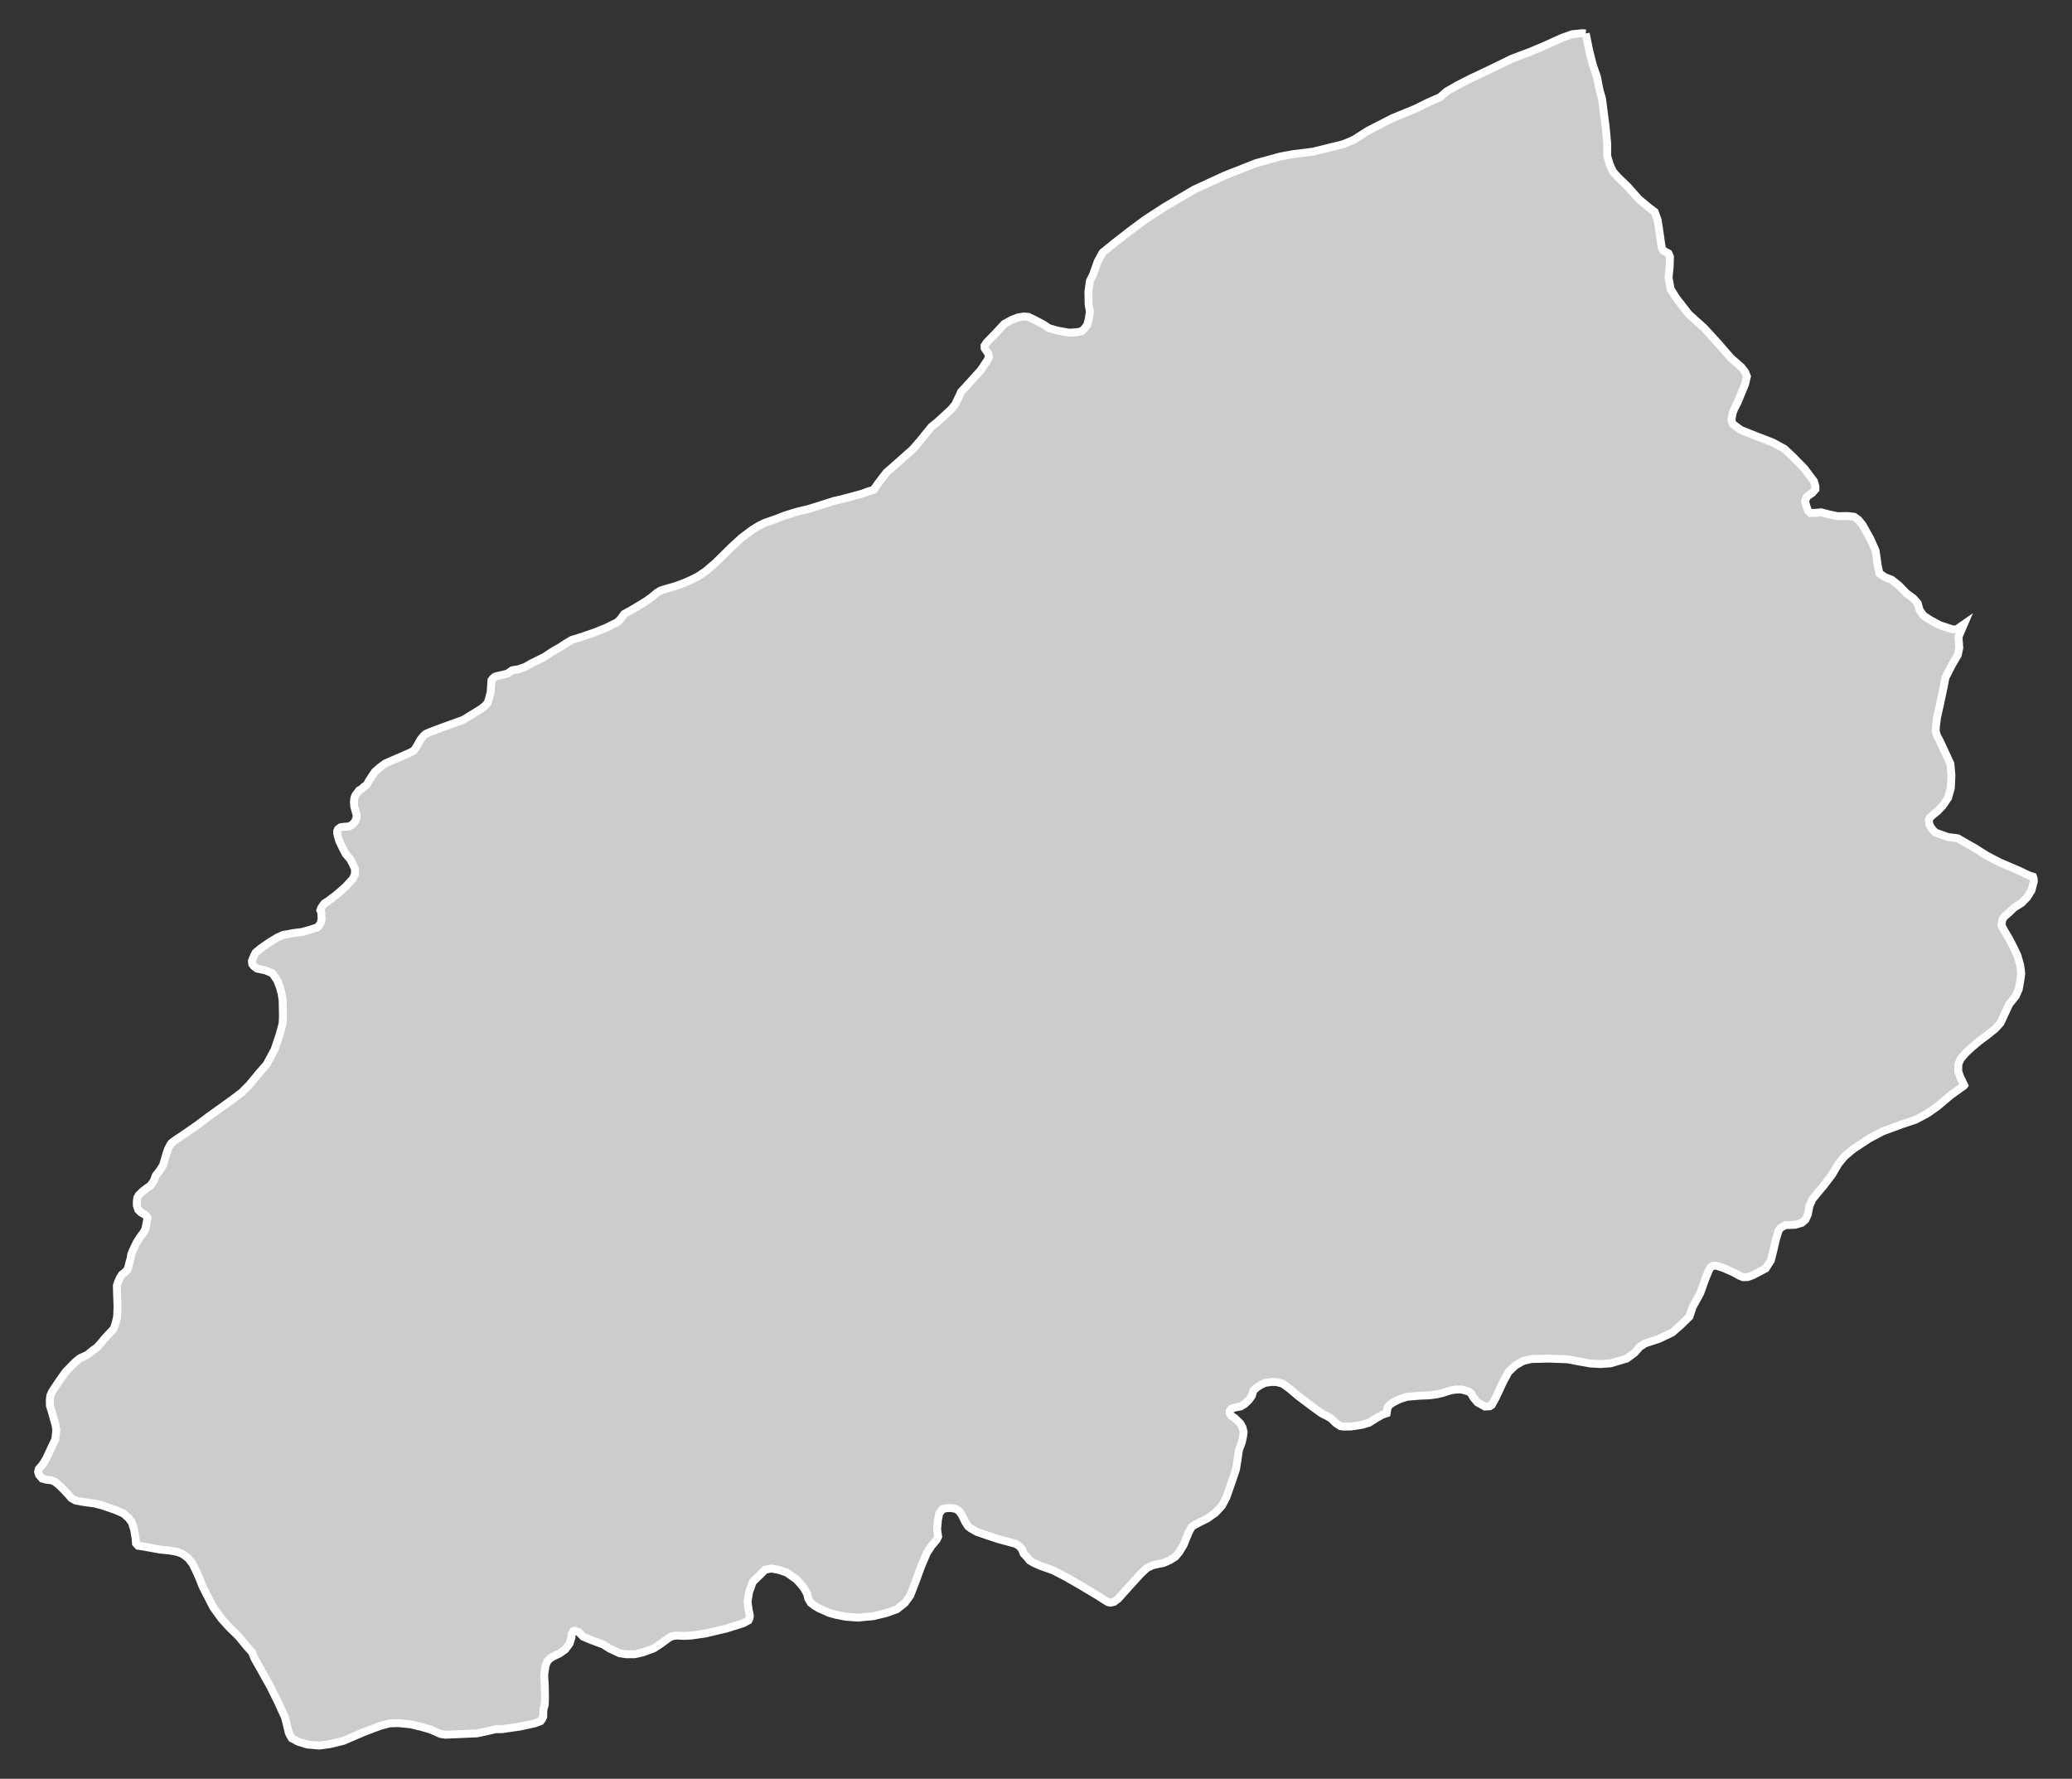 <?xml version="1.0" encoding="utf-8"?>
<!-- Generator: Adobe Illustrator 16.0.4, SVG Export Plug-In . SVG Version: 6.00 Build 0)  -->
<!DOCTYPE svg PUBLIC "-//W3C//DTD SVG 1.1//EN" "http://www.w3.org/Graphics/SVG/1.1/DTD/svg11.dtd">
<svg version="1.1" id="Layer_1" xmlns="http://www.w3.org/2000/svg" xmlns:xlink="http://www.w3.org/1999/xlink" x="0px" y="0px"
	 width="301.095px" height="258.427px" viewBox="-135.998 -116.662 301.095 258.427"
	 style="enable-background:new -135.998 -116.662 301.095 258.427;" xml:space="preserve">
<rect x="-135.998" y="-116.662" width="301.095" height="258.427" fill="#333333" stroke="none"/>
<g id="Layer_45">
	<path id="Hafizabad" style="fill:#CCCCCC;stroke:#FFFFFF;stroke-width:1.15;" d="M94.436-111.794L94.436-111.794l-0.475-0.041
		l-1.488,0.142l-1.506,0.536l-2.619,1.184l-2.021,0.85l-2.631,0.991l-3.234,1.577l-2.801,1.325l-1.801,0.92l-1.619,0.92
		l-0.959,0.839l-1.811,0.799l-1.83,0.91l-3.246,1.325l-1.658,0.849l-1.953,1.001l-2.041,1.305l-1.527,0.647l-4.43,1.092
		l-2.812,0.344l-1.879,0.344l-3.58,0.981l-4.541,1.79l-4.418,2.032l-4.34,2.558l-2.83,1.841l-2.367,1.759l-2.002,1.558l-1.791,1.446
		l-0.707,1.295l-0.688,1.931l-0.445,0.9l-0.223,1.537l0.031,1.861l0.191,1.072l-0.182,1.092l-0.213,0.839l-0.443,0.576l-0.375,0.333
		l-0.605,0.131l-1.205,0.081l-1.668-0.303l-1.285-0.364l-0.838-0.566l-1.224-0.637l-0.91-0.435l-0.678-0.05l-0.809,0.131
		l-0.91,0.344l-1.083,0.597L8.623-68.18l-1.254,1.294l-0.293,0.445l0.01,0.384l0.304,0.445l0.222,0.313l0.111,0.515l-0.223,0.445
		l-0.95,1.426l-2.225,2.467l-0.667,0.708l-0.252,0.587l-0.283,0.576l-0.293,0.647l-0.587,0.708l-0.971,0.91L0.19-55.327
		l-0.809,0.647l-0.799,0.971l-0.88,1.103l-1.082,1.233l-2.487,2.205l-1.335,1.173l-1.183,1.547l-0.667,0.951l-0.9,0.272
		l-0.708,0.273l-1.618,0.445l-1.578,0.414l-0.961,0.212l-2.073,0.667l-1.588,0.496l-1.557,0.364l-1.891,0.577l-1.132,0.445
		l-1.82,0.637l-0.9,0.445l-0.991,0.617l-1.486,1.123l-1.385,1.274l-1.001,0.981l-1.345,1.334l-1.416,1.214l-1.173,0.798
		l-1.092,0.536l-1.122,0.485l-1.133,0.405l-1.416,0.404l-0.658,0.212l-0.526,0.313l-0.677,0.576l-0.88,0.637l-1.173,0.718
		l-1.193,0.708l-0.829,0.444l-0.344,0.445l-0.243,0.354l-0.485,0.444l-0.688,0.334l-0.89,0.445l-1.648,0.658l-1.719,0.597
		l-1.598,0.495l-0.83,0.486l-0.88,0.576l-1.244,0.718l-1.001,0.677l-1.881,0.931l-0.94,0.536l-1.062,0.364l-0.657,0.091
		l-0.223,0.061l-0.637,0.455l-0.576,0.151l-0.637,0.142l-0.486,0.112l-0.222,0.111l-0.222,0.212l-0.192,0.253l-0.031,0.445
		l-0.081,1.254l-0.212,0.829l-0.212,0.698l-0.313,0.384l-0.536,0.455l-0.667,0.425l-2.062,1.264l-2.71,0.971l-2.113,0.789
		l-0.627,0.283l-0.344,0.313l-0.404,0.496l-0.485,0.87l-0.212,0.374l-0.273,0.354l-0.496,0.283l-1.375,0.607l-1.446,0.617
		l-0.819,0.364L-80.78-5.18l-0.748,0.657l-0.708,1.062l-0.212,0.344l-0.142,0.303l-0.212,0.253l-0.313,0.212l-0.344,0.323
		l-0.344,0.183l-0.323,0.425l-0.223,0.303l-0.142,0.354l-0.081,0.607l0.061,0.688l0.192,0.698l0.151,0.516l-0.03,0.425l-0.183,0.486
		l-0.263,0.323l-0.222,0.212l-0.445,0.222l-0.637,0.031l-0.536,0.071l-0.212,0.142l-0.182,0.151l-0.122,0.273v0.354l0.273,1.012
		l0.334,0.718l0.637,1.244l0.607,0.698l0.324,0.576l0.415,0.9v0.384l-0.03,0.455l-0.314,0.637l-1.001,1.082l-1.284,1.132
		l-1.254,0.951l-0.546,0.354l-0.243,0.305l-0.232,0.354l-0.131,0.354l0.142,0.354l0.01,0.486l0.041,0.384l-0.122,0.557l-0.223,0.384
		l-0.293,0.313l-0.85,0.283l-1.396,0.395l-1.143,0.132l-0.759,0.142l-0.809,0.142l-0.819,0.363l-1.072,0.647l-1.335,0.92
		l-0.758,0.627l-0.222,0.395l-0.212,0.526l-0.122,0.313l0.041,0.444l0.212,0.283l0.496,0.374l1.193,0.253l1.012,0.414l0.384,0.547
		l0.343,0.495l0.425,1.133l0.192,0.729l0.162,1.021l0.041,1.88v0.607l-0.041,0.88l-0.435,1.638l-0.729,2.165l-1.173,2.183
		l-1.072,1.215l-1.416,1.719l-1.113,1.122l-1.517,1.143l-3.185,2.276l-1.74,1.304l-2.042,1.416l-1.153,0.768l-0.536,0.395
		l-0.192,0.254l-0.343,0.646l-0.253,0.738l-0.253,0.87l-0.212,0.728l-0.445,0.728l-0.627,0.81l-0.263,0.719l-0.233,0.363
		l-0.303,0.404l-0.405,0.263l-0.667,0.506l-0.586,0.566l-0.212,0.385l-0.082,0.525v0.586l0.203,0.638l0.364,0.374l0.466,0.263
		l0.303,0.213l0.203,0.272l-0.051,0.415l-0.131,0.697l-0.111,0.557l-0.212,0.424l-0.557,0.76l-0.516,0.809l-0.566,1.193
		l-0.202,0.525l-0.101,0.587l-0.223,0.798l-0.101,0.446l-0.162,0.425l-0.324,0.322l-0.445,0.345l-0.303,0.495l-0.212,0.465
		l-0.223,0.638l0.021,0.899l0.081,2.194l-0.061,1.406l-0.142,0.647l-0.212,0.758l-0.182,0.415l-0.688,0.728l-0.637,0.698
		l-0.476,0.576l-0.546,0.627l-0.627,0.445l-0.849,0.688l-1.032,0.465l-0.657,0.526l-1.436,1.466l-1.083,1.537l-0.88,1.335
		l-0.252,0.556l-0.081,0.607l0.01,0.869l0.334,1.072l0.293,1.071l0.202,0.678l0.102,0.728l-0.071,0.698l-0.082,0.678l-0.444,0.91
		l-0.86,1.86l-0.536,0.869l-0.536,0.618l-0.111,0.444l0.132,0.445l0.465,0.526l0.637,0.172l0.647,0.06l0.546,0.213l0.677,0.556
		l0.647,0.647l0.688,0.729l0.364,0.444l0.637,0.364l1.082,0.202l1.638,0.223l1.133,0.283l1.952,0.677l1.173,0.506l0.718,0.647
		l0.476,0.637l0.333,1.012l0.212,1.254l0.061,0.789l0.313,0.344l0.678,0.101l2.538,0.455l1.345,0.132l1.041,0.192l0.718,0.242
		l0.456,0.293l0.556,0.445l0.597,0.788l0.526,1.082l0.516,1.163l0.374,0.981l0.667,1.305l0.93,1.8l1.204,1.658l1.082,1.193
		l1.385,1.354l1.193,1.457l0.749,0.829l0.354,0.89l0.96,1.698l1.345,2.407l1.153,2.326l0.991,2.184l0.324,1.315l0.202,0.85
		l0.212,0.444l0.233,0.384l0.94,0.507l1.325,0.403l1.77,0.152l1.517-0.213l1.921-0.465l3.095-1.324l2.285-0.86l1.375-0.363
		l1.194-0.041l1.88,0.183l1.507,0.363l1.354,0.385l0.769,0.344l0.688,0.304l0.698,0.111l1.253-0.052l3.307-0.142l1.577-0.333
		l1.173-0.283h0.94l2.649-0.384l2.114-0.466l0.809-0.303l0.222-0.273l0.172-0.385l0.03-1.061l0.192-0.648l0.041-0.96l-0.03-1.841
		l-0.091-1.566l0.202-1.355l0.263-0.627l0.323-0.344l0.476-0.324l0.98-0.465l0.799-0.566l0.647-0.87l0.273-0.85l0.03-0.525
		l0.212-0.404l0.232-0.081l0.566,0.183l0.667,0.678l1.234,0.515l1.719,0.638l0.899,0.586l0.789,0.364l0.667,0.313l0.96,0.142
		l1.214-0.01l1.183-0.263l1.578-0.577l1.071-0.697l1.113-0.83l0.485-0.242l0.648-0.102l1.112,0.052l1.052-0.052l2.002-0.292
		l3.105-0.729l2.376-0.747l0.809-0.425l0.151-0.313l0.051-0.375l-0.182-0.91l-0.152-1.102l0.223-1.426l0.536-1.477l1.143-1.112
		l0.637-0.647l0.9-0.182l1.112,0.202l1.143,0.385l1.406,0.991l0.597,0.646l0.506,0.627l0.465,0.85l0.152,0.667l0.374,0.627
		l0.536,0.405l0.647,0.384l1.506,0.667l0.9,0.254l1.537,0.303l1.719,0.122l2.205-0.203l1.941-0.465l1.517-0.547l1.152-0.92
		l0.779-1.071l0.778-2.003l0.83-2.266l0.829-1.951l0.718-1.072l0.688-0.809l0.222-0.465l-0.151-1.021l0.121-1.396l0.192-0.95
		l0.475-0.628l0.688-0.15h0.627l0.647,0.142l0.496,0.333l0.415,0.647l0.425,0.89l0.404,0.627l0.375,0.304l0.91,0.515l1.881,0.648
		l1.365,0.444l1.355,0.364l1.062,0.294l0.486,0.303l0.415,0.485l0.223,0.606l0.526,0.557l0.344,0.444l0.606,0.364l1.002,0.444
		l1.859,0.658l1.922,1.001l2.053,1.183l2.479,1.487l1.061,0.678l0.445,0.262l0.334,0.061l0.494-0.101l0.648-0.485l1.83-2.043
		l1.426-1.567l0.92-0.85l0.82-0.384l0.637-0.152l0.939-0.181l0.91-0.405l0.789-0.495l0.586-0.698l0.617-1.011l0.738-1.811
		l0.404-0.758l0.314-0.263l0.92-0.486l1.061-0.525l1.205-0.85l0.939-1.012l0.648-1.233l0.748-2.134l0.656-1.951l0.223-1.416
		l0.203-1.396l0.395-1.021l0.191-0.89l0.09-0.657l-0.172-0.688l-0.312-0.566L43.46,89.39l-0.566-0.385l-0.182-0.313l-0.01-0.374
		l0.211-0.293l0.447-0.172l0.93-0.182l0.605-0.365l0.639-0.626l0.393-0.576l0.213-0.719l0.445-0.444l0.637-0.405l0.598-0.283
		l0.939-0.142l0.77,0.021l0.859,0.232l0.91,0.647l1.395,1.173l2.186,1.648l1.193,0.859l0.818,0.404l0.535,0.313l0.697,0.688
		l0.678,0.444l0.486,0.061l1.082-0.02l1.486-0.223l1.082-0.313l1.072-0.677l0.85-0.486l0.646-0.222l0.152-0.91l0.414-0.416
		l0.486-0.313l0.646-0.322l0.344-0.142l0.91-0.283l0.475-0.041l1.275-0.111l1.557-0.07l1.092-0.152l0.789-0.191l1.184-0.375
		l0.666-0.11l0.9-0.011l1.031,0.294l0.375,0.282l0.262,0.525l0.639,0.77l1.092,0.606l0.688-0.041l0.293-0.191l0.586-1.052
		l1.084-2.326l0.758-1.405l1.01-0.971l1.133-0.637l1.152-0.283l2.6-0.061l2.721,0.101l1.578,0.304l1.688,0.304l1.447,0.08
		l1.516-0.101l2.348-0.698l1.131-0.829l0.76-0.87l0.779-0.505l1.99-0.647l1.951-0.93l1.244-1.082l1.254-1.234l0.467-1.396
		l1.102-2.003l0.697-1.951l0.576-1.416l0.264-0.425l0.312-0.181l0.527-0.021l1.051,0.354l1.455,0.647l0.789,0.444l0.547,0.224
		l0.668-0.011l0.768-0.283l0.779-0.404l1.072-0.566l0.758-1.173l0.344-1.355l0.385-1.679l0.404-1.314l0.303-0.405l0.648-0.363
		l1.465-0.062l0.951-0.282l0.525-0.465l0.354-0.759l0.225-1.213l0.414-0.962l0.879-1.081l0.789-0.94l1.184-1.548l0.939-1.598
		l0.891-1.082l1.254-1.061l2.285-1.508l2.012-1.071l2.914-1.072l1.84-0.606l1.748-0.931l1.375-0.96l2.023-1.699l1.922-1.376
		l0.029-0.04l-0.566-1.173l-0.303-0.839l0.01-1.062l0.344-0.789l0.699-0.809l0.857-0.81l1.082-0.91l1.275-0.95l1.133-0.91
		l0.727-0.809l0.395-0.829l0.871-1.882l0.961-1.213l0.434-0.971l0.223-1.214l0.143-1.082l-0.143-1.142l-0.404-1.446L156.616,21
		l-0.688-1.335l-0.727-1.203l-0.355-0.718l0.082-0.566l0.061-0.293l0.283-0.395l0.566-0.476l0.859-0.818l1.08-0.678l0.791-0.81
		l0.637-1.011l0.232-0.88l0.111-0.405l-0.031-0.445l-0.08-0.252l-0.576-0.183l-1.527-0.728l-2.721-1.163l-1.941-1.012l-1.588-1.011
		l-1.506-0.859l-1.104-0.637L147.1,4.952l-1.283-0.445l-0.598-0.232l-0.443-0.476l-0.395-0.616l-0.072-0.546V2.353l0.102-0.172
		l0.426-0.415l0.697-0.566l0.777-0.809l0.779-1.143l0.395-1.405l0.092-1.851l-0.152-1.699l-0.941-2.022l-0.555-1.193l-0.477-0.92
		l-0.162-0.596l0.031-0.728l0.172-1.305l0.344-1.517l0.637-2.993l0.223-1.214l0.9-1.77l0.9-1.547l0.221-1.042l-0.119-1.577
		l0.787-1.831l-1.061,0.738l-0.537,0.01l-0.799-0.253l-1.121-0.375l-1.406-0.758l-0.961-0.637l-0.545-0.779l-0.283-1.001
		l-0.639-0.718l-0.971-0.708l-1.123-1.152l-1.041-0.83l-0.98-0.384l-0.809-0.546l-0.232-1.072l-0.324-2.235l-0.748-1.679
		l-1.133-2.042l-0.627-0.769l-0.627-0.435l-0.939-0.101l-1.467,0.021l-1.193-0.253l-1.193-0.313l-0.707,0.071l-0.861,0.03
		l-0.312-0.334l-0.273-0.718l-0.162-0.667l0.203-0.566l0.242-0.232l0.598-0.405l0.455-0.516v-0.404l-0.213-0.769l-1.387-1.84
		l-1.617-1.659l-1.283-1.203l-1.68-0.92l-2.355-0.91l-2.285-0.91l-1.205-0.88l-0.182-0.617l0.182-0.961l0.234-0.627l0.496-0.96
		l1.07-2.599l0.273-1.132l-0.264-0.647l-0.555-0.718l-1.508-1.315l-1.871-2.154l-2.012-2.205l-2.256-2.032l-1.799-2.326
		l-0.809-1.274l-0.314-1.689l0.162-1.628l0.041-1.406l-0.213-0.496l-0.729-0.374l-0.252-0.445l-0.395-2.74l-0.203-1.294
		l-0.424-1.173l-0.809-0.607l-1.508-1.254l-1.627-1.83l-1.377-1.325l-0.738-0.829l-0.484-1.052l-0.354-1.223v-1.74l-0.223-2.407
		l-0.535-4.176l-0.355-1.234l-0.373-1.911l-0.598-1.729l-0.525-2.063L94.436-111.794"/>
</g>
<g id="Layer_1_1_">
</g>
</svg>
